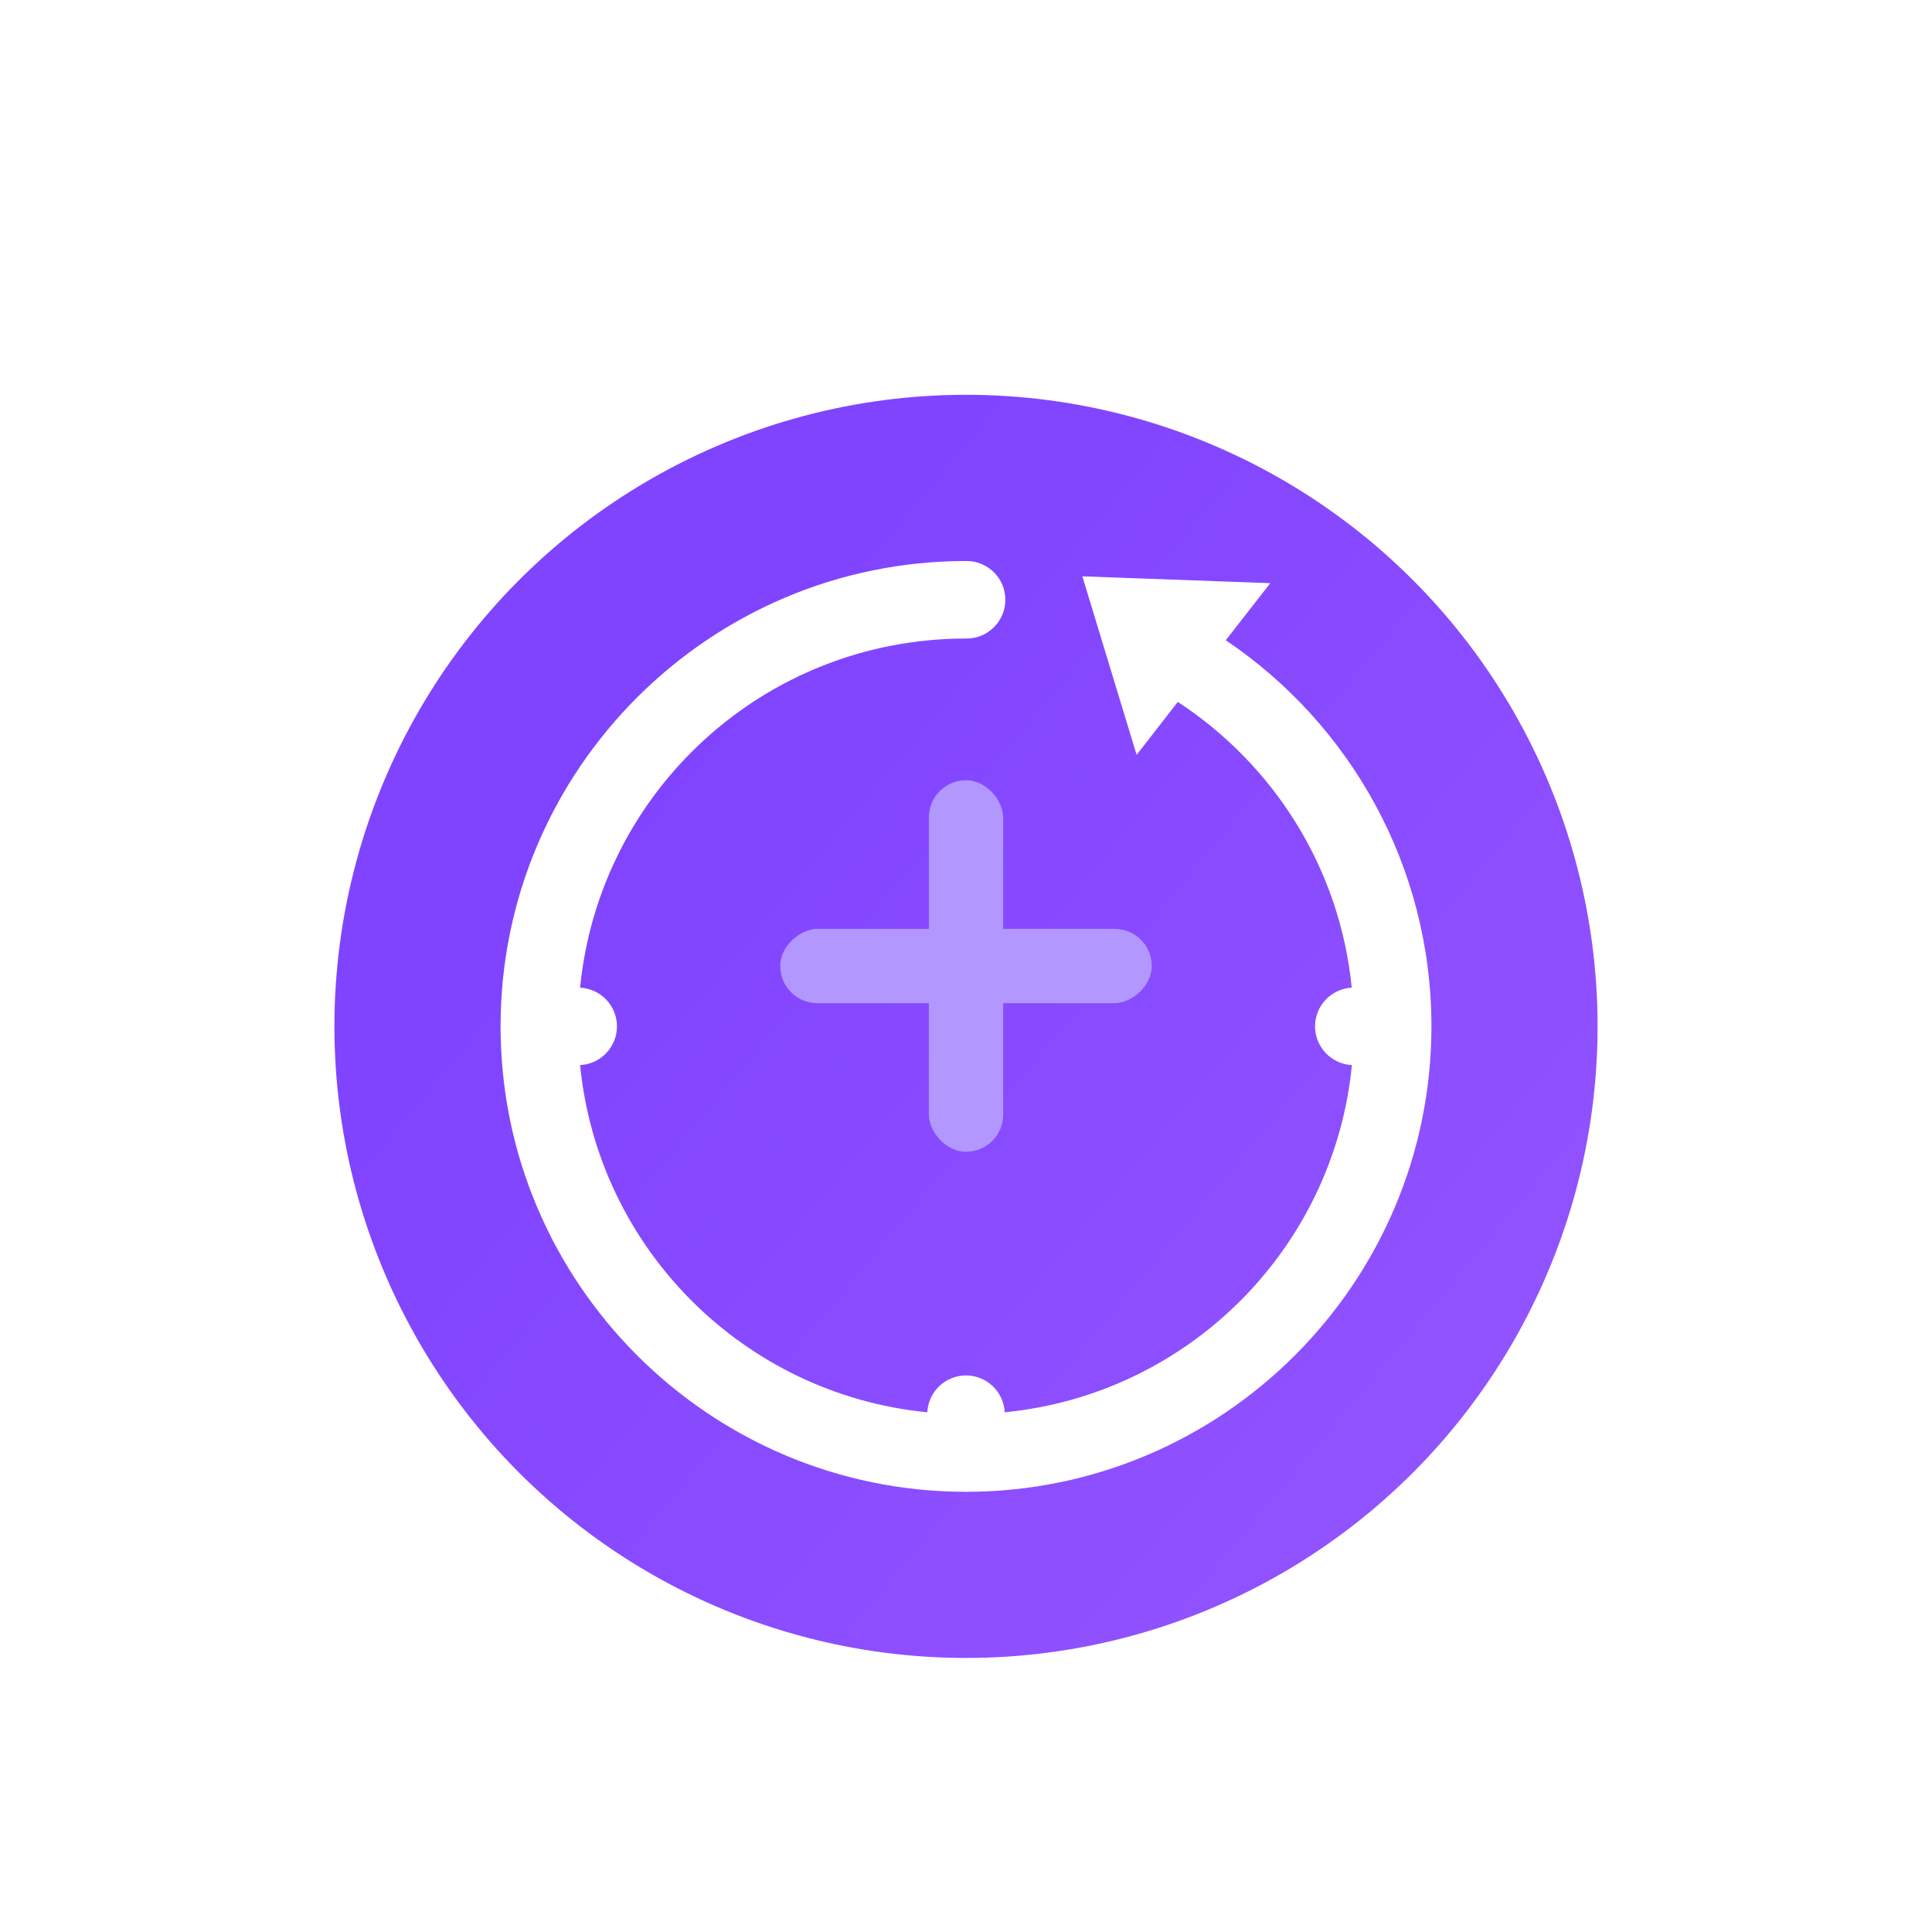 <svg width="32" height="32" viewBox="0 0 32 32" fill="none" xmlns="http://www.w3.org/2000/svg">
<circle cx="16" cy="16" r="14.769" fill="white"/>
<g filter="url(#filter0_d)">
<circle cx="16" cy="16" r="10.461" fill="url(#paint0_linear)"/>
</g>
<g filter="url(#filter1_d)">
<path d="M16 8.292C11.75 8.292 8.291 11.75 8.291 16C8.291 20.25 11.75 23.709 16 23.709C20.25 23.709 23.709 20.25 23.709 16C23.709 13.341 22.358 10.99 20.303 9.604L21.04 8.659L17.927 8.546L18.826 11.503L19.508 10.626C21.092 11.662 22.192 13.372 22.389 15.359C22.225 15.368 22.07 15.439 21.957 15.559C21.844 15.678 21.782 15.836 21.781 16C21.782 16.165 21.845 16.323 21.959 16.443C22.073 16.562 22.228 16.633 22.392 16.641C22.093 19.682 19.682 22.093 16.641 22.392C16.633 22.228 16.562 22.073 16.443 21.959C16.323 21.845 16.165 21.782 16 21.781C15.835 21.782 15.677 21.845 15.557 21.959C15.438 22.073 15.367 22.228 15.359 22.392C12.318 22.093 9.908 19.682 9.608 16.641C9.772 16.633 9.928 16.562 10.041 16.443C10.155 16.323 10.219 16.165 10.219 16C10.219 15.835 10.155 15.677 10.041 15.557C9.928 15.438 9.772 15.367 9.608 15.359C9.928 12.107 12.661 9.576 16 9.576C16.085 9.578 16.17 9.562 16.249 9.53C16.328 9.498 16.399 9.451 16.46 9.391C16.521 9.332 16.569 9.26 16.602 9.182C16.635 9.103 16.651 9.019 16.651 8.934C16.651 8.849 16.635 8.765 16.602 8.686C16.569 8.607 16.521 8.536 16.46 8.476C16.399 8.417 16.328 8.37 16.249 8.338C16.17 8.306 16.085 8.29 16 8.292Z" fill="white"/>
</g>
<rect x="15.385" y="12.923" width="1.231" height="6.154" rx="0.615" fill="#B297FF"/>
<rect x="19.077" y="15.385" width="1.231" height="6.154" rx="0.615" transform="rotate(90 19.077 15.385)" fill="#B297FF"/>
<defs>
<filter id="filter0_d" x="1.539" y="2.538" width="28.923" height="28.923" filterUnits="userSpaceOnUse" color-interpolation-filters="sRGB">
<feFlood flood-opacity="0" result="BackgroundImageFix"/>
<feColorMatrix in="SourceAlpha" type="matrix" values="0 0 0 0 0 0 0 0 0 0 0 0 0 0 0 0 0 0 127 0"/>
<feOffset dy="1"/>
<feGaussianBlur stdDeviation="2"/>
<feColorMatrix type="matrix" values="0 0 0 0 0 0 0 0 0 0 0 0 0 0 0 0 0 0 0.15 0"/>
<feBlend mode="normal" in2="BackgroundImageFix" result="effect1_dropShadow"/>
<feBlend mode="normal" in="SourceGraphic" in2="effect1_dropShadow" result="shape"/>
</filter>
<filter id="filter1_d" x="4.292" y="5.292" width="23.417" height="23.417" filterUnits="userSpaceOnUse" color-interpolation-filters="sRGB">
<feFlood flood-opacity="0" result="BackgroundImageFix"/>
<feColorMatrix in="SourceAlpha" type="matrix" values="0 0 0 0 0 0 0 0 0 0 0 0 0 0 0 0 0 0 127 0"/>
<feOffset dy="1"/>
<feGaussianBlur stdDeviation="2"/>
<feColorMatrix type="matrix" values="0 0 0 0 0 0 0 0 0 0 0 0 0 0 0 0 0 0 0.15 0"/>
<feBlend mode="normal" in2="BackgroundImageFix" result="effect1_dropShadow"/>
<feBlend mode="normal" in="SourceGraphic" in2="effect1_dropShadow" result="shape"/>
</filter>
<linearGradient id="paint0_linear" x1="16" y1="5.538" x2="33.786" y2="20.307" gradientUnits="userSpaceOnUse">
<stop stop-color="#8044FF"/>
<stop offset="1" stop-color="#9757FF"/>
</linearGradient>
</defs>
</svg>
